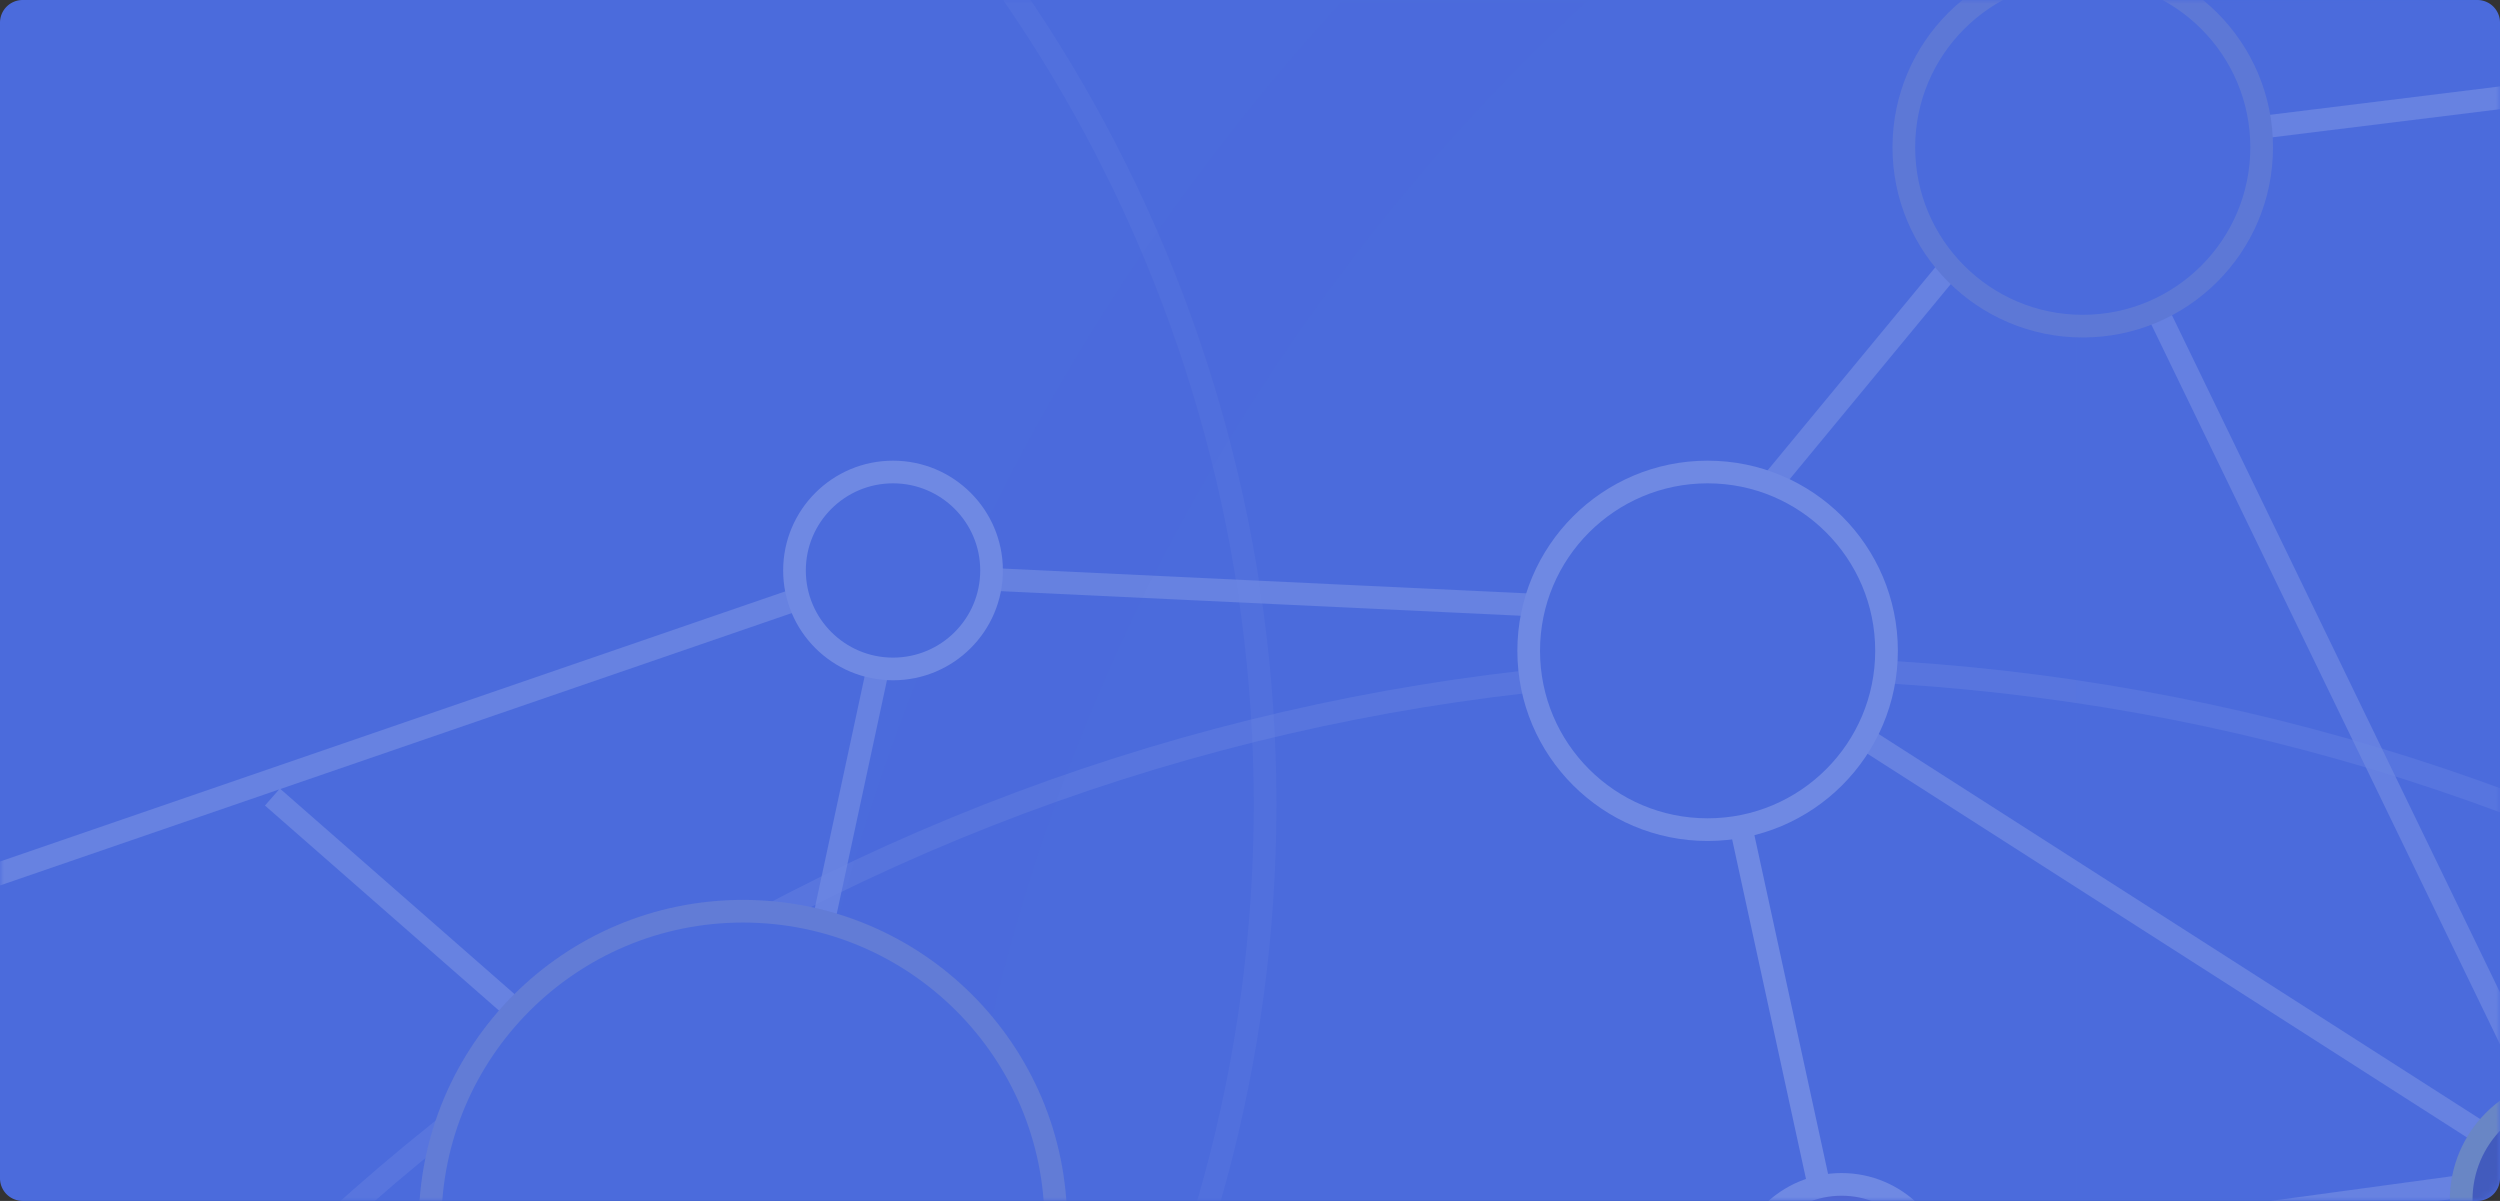 <svg xmlns="http://www.w3.org/2000/svg" xmlns:xlink="http://www.w3.org/1999/xlink" width="331" height="159" viewBox="0 0 331 159">
    <rect x="0" y="0" width="331" height="159" fill="#333333" stroke="none"/>
    <defs>
        <path id="a" d="M3 0h325a3 3 0 0 1 3 3v153a3 3 0 0 1-3 3H3a3 3 0 0 1-3-3V3a3 3 0 0 1 3-3z"/>
    </defs>
    <g fill="none" fill-rule="evenodd">
        <mask id="b" fill="#fff">
            <use xlink:href="#a"/>
        </mask>
        <use fill="#4B6BDC" xlink:href="#a"/>
        <g mask="url(#b)" opacity=".2">
            <g transform="translate(-212 -94)">
                <circle cx="190.5" cy="200.5" r="189" stroke="#FFF" stroke-width="3" opacity=".169"/>
                <circle cx="445.5" cy="463.5" r="281" stroke="#FFF" stroke-width="3" opacity=".197"/>
                <circle cx="445.5" cy="463.5" r="281" stroke="#FFF" stroke-width="3" opacity=".197"/>
                <circle cx="604" cy="291" r="279.5" stroke="#5E4DAC" stroke-width="23" opacity=".083"/>
                <path stroke="#FFF" stroke-linecap="square" stroke-width="3" d="M327.376 169.96l105.189 4.974M327.376 169.96L195.18 215.435M483.027 113.829l-50.462 61.105M553.034 249.54l-65.743-135.711" opacity=".756"/>
                <path fill="#4B6BDC" d="M546.637 55.921h-59.702V419h59.702z" opacity=".065"/>
                <path stroke="#FFF" stroke-linecap="square" stroke-width="3" d="M608.116 98.908l-120.825 14.92M549.125 249.54l-116.56-74.606M549.125 249.54l-93.817 12.789" opacity=".756"/>
                <path stroke="#FFF" stroke-linecap="square" stroke-width="3" d="M437.54 180.618l17.768 81.71"/>
                <path stroke="#FFF" stroke-linecap="square" stroke-width="3" d="M312.45 255.934l18.48-85.973M312.45 255.934l-63.254-55.42" opacity=".756"/>
                <g stroke-width="3" transform="translate(205 55)">
                    <ellipse cx="125.236" cy="114.531" fill="#4B6BDC" stroke="#FFF" rx="13.046" ry="13.038"/>
                    <ellipse cx="250.827" cy="208.851" fill="#5E4DAC" stroke="#FFF" rx="13.046" ry="13.038"/>
                    <ellipse cx="233.088" cy="125.169" fill="#4B6BDC" stroke="#FFF" rx="23.689" ry="23.676"/>
                    <ellipse cx="347.68" cy="197.859" fill="#1F1A40" stroke="#E0EE6B" rx="14.82" ry="14.811"/>
                    <ellipse cx="105.368" cy="201.05" fill="#4B6BDC" stroke="#BEBEBE" rx="41.428" ry="41.405"/>
                    <ellipse cx="282.756" cy="58.507" fill="#4B6BDC" stroke="#A6ACBF" rx="23.689" ry="23.676"/>
                </g>
            </g>
        </g>
    </g>
</svg>
